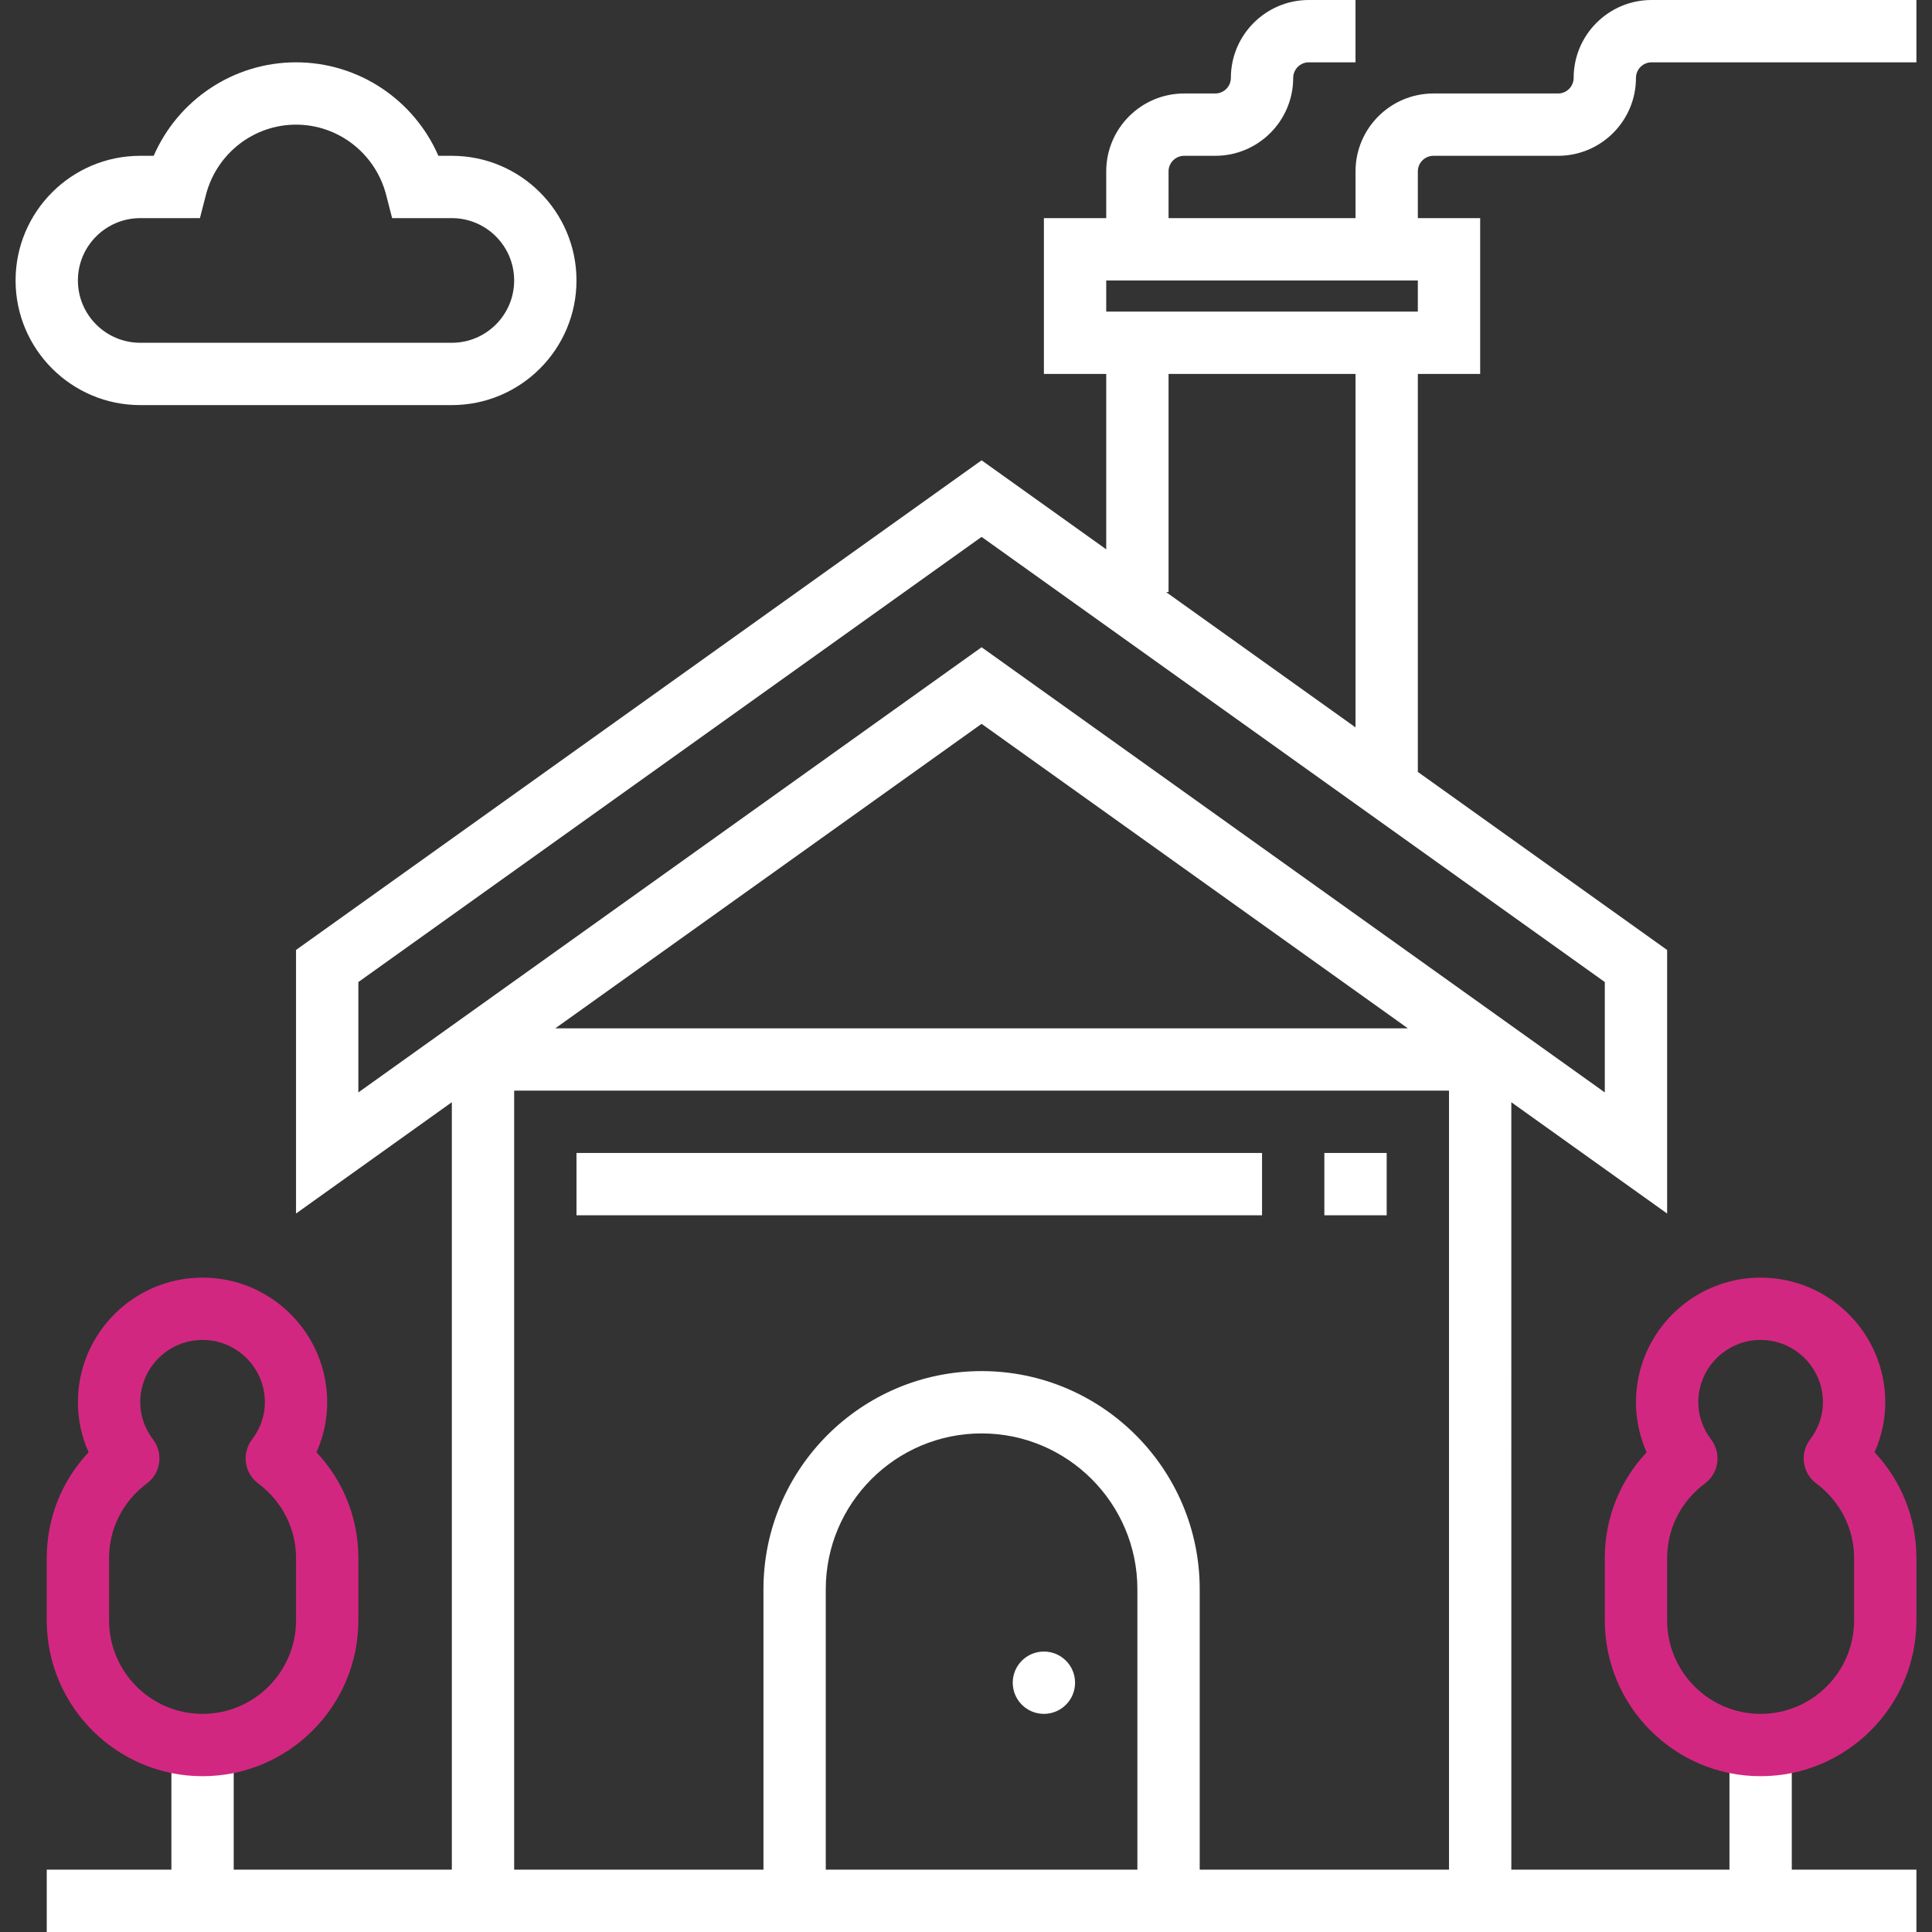 <?xml version="1.0" encoding="iso-8859-1"?>
<!-- Generator: Adobe Illustrator 19.0.0, SVG Export Plug-In . SVG Version: 6.00 Build 0)  -->
<svg version="1.1" id="Layer_1" xmlns="http://www.w3.org/2000/svg" xmlns:xlink="http://www.w3.org/1999/xlink" x="0px" y="0px"
	 viewBox="0 0 496 496" style="enable-background:new 0 0 496 496;" xml:space="preserve">
<rect x="0" y="0" width="496" height="496" fill="#333333" stroke="none"/>
<g>
	<path style="fill:#fff;" d="M368,40h32c11.032,0,20-8.968,20-20c0-2.2,1.8-4,4-4h68V0h-68c-11.032,0-20,8.968-20,20
		c0,2.2-1.8,4-4,4h-32c-11.032,0-20,8.968-20,20v12h-48V44c0-2.2,1.8-4,4-4h8c11.032,0,20-8.968,20-20c0-2.2,1.8-4,4-4h12V0h-12
		c-11.032,0-20,8.968-20,20c0,2.2-1.8,4-4,4h-8c-11.032,0-20,8.968-20,20v12h-16v40h16v45.032l-32-22.856L76,243.88v67.664
		l40-28.576V480H60v-32H44v32H12v16h104h24h56h112h56h24h104v-16h-32v-32h-16v32h-56V282.976l40,28.576v-67.664l-64-45.712V96h16V56
		h-16V44C364,41.8,365.8,40,368,40z M212,480v-72c0-22.056,17.944-40,40-40s40,17.944,40,40v72H212z M364,480h-56v-72
		c0-30.872-25.128-56-56-56s-56,25.128-56,56v72h-56h-8V280h240v200H364z M142.56,264L252,185.832L361.44,264H142.56z M412,280.456
		L252,166.168L92,280.456V252.12l160-114.288L412,252.12V280.456z M348,186.744L299.36,152H300V96h48V186.744z M364,80h-80v-8h80V80
		z"/>
	<circle style="fill:#fff;" cx="268" cy="432" r="8"/>
	<rect x="148" y="296" style="fill:#fff;" width="176" height="16"/>
</g>
<g>
	<path style="fill:#d22780;" d="M452,456c-22.056,0-40-17.944-40-40v-16c0-10.232,3.848-19.816,10.744-27.16
		C420.936,368.808,420,364.464,420,360c0-17.648,14.352-32,32-32s32,14.352,32,32c0,4.464-0.936,8.808-2.744,12.84
		C488.152,380.184,492,389.768,492,400v16C492,438.056,474.056,456,452,456z M452,344c-8.824,0-16,7.176-16,16
		c0,3.424,1.144,6.744,3.312,9.592c1.288,1.696,1.84,3.84,1.544,5.952s-1.424,4.016-3.136,5.288C431.544,385.456,428,392.44,428,400
		v16c0,13.232,10.768,24,24,24s24-10.768,24-24v-16c0-7.56-3.544-14.544-9.728-19.168c-1.712-1.272-2.832-3.176-3.136-5.288
		s0.256-4.256,1.544-5.952c2.176-2.848,3.32-6.168,3.32-9.592C468,351.176,460.824,344,452,344z"/>
	<path style="fill:#d22780;" d="M52,456c-22.056,0-40-17.944-40-40v-16c0-10.232,3.848-19.816,10.744-27.16
		C20.936,368.808,20,364.464,20,360c0-17.648,14.352-32,32-32s32,14.352,32,32c0,4.464-0.936,8.808-2.744,12.84
		C88.152,380.184,92,389.768,92,400v16C92,438.056,74.056,456,52,456z M52,344c-8.824,0-16,7.176-16,16
		c0,3.424,1.144,6.744,3.312,9.592c1.288,1.696,1.84,3.84,1.544,5.952s-1.424,4.016-3.136,5.288C31.544,385.456,28,392.44,28,400v16
		c0,13.232,10.768,24,24,24s24-10.768,24-24v-16c0-7.56-3.544-14.544-9.728-19.168c-1.712-1.272-2.832-3.176-3.136-5.288
		s0.256-4.256,1.544-5.952C66.856,366.744,68,363.424,68,360C68,351.176,60.824,344,52,344z"/>
</g>
<g>
	<rect x="340" y="296" style="fill:#fff;" width="16" height="16"/>
	<path style="fill:#fff;" d="M36,104h80c17.648,0,32-14.352,32-32s-14.352-32-32-32h-3.456C106.272,25.6,92.024,16,76,16
		s-30.272,9.6-36.544,24H36C18.352,40,4,54.352,4,72S18.352,104,36,104z M36,56h15.328l1.544-5.992C55.624,39.408,65.136,32,76,32
		s20.376,7.408,23.128,18.008L100.672,56H116c8.824,0,16,7.176,16,16s-7.176,16-16,16H36c-8.824,0-16-7.176-16-16S27.176,56,36,56z"
		/>
</g>
<g>
</g>
<g>
</g>
<g>
</g>
<g>
</g>
<g>
</g>
<g>
</g>
<g>
</g>
<g>
</g>
<g>
</g>
<g>
</g>
<g>
</g>
<g>
</g>
<g>
</g>
<g>
</g>
<g>
</g>
</svg>
